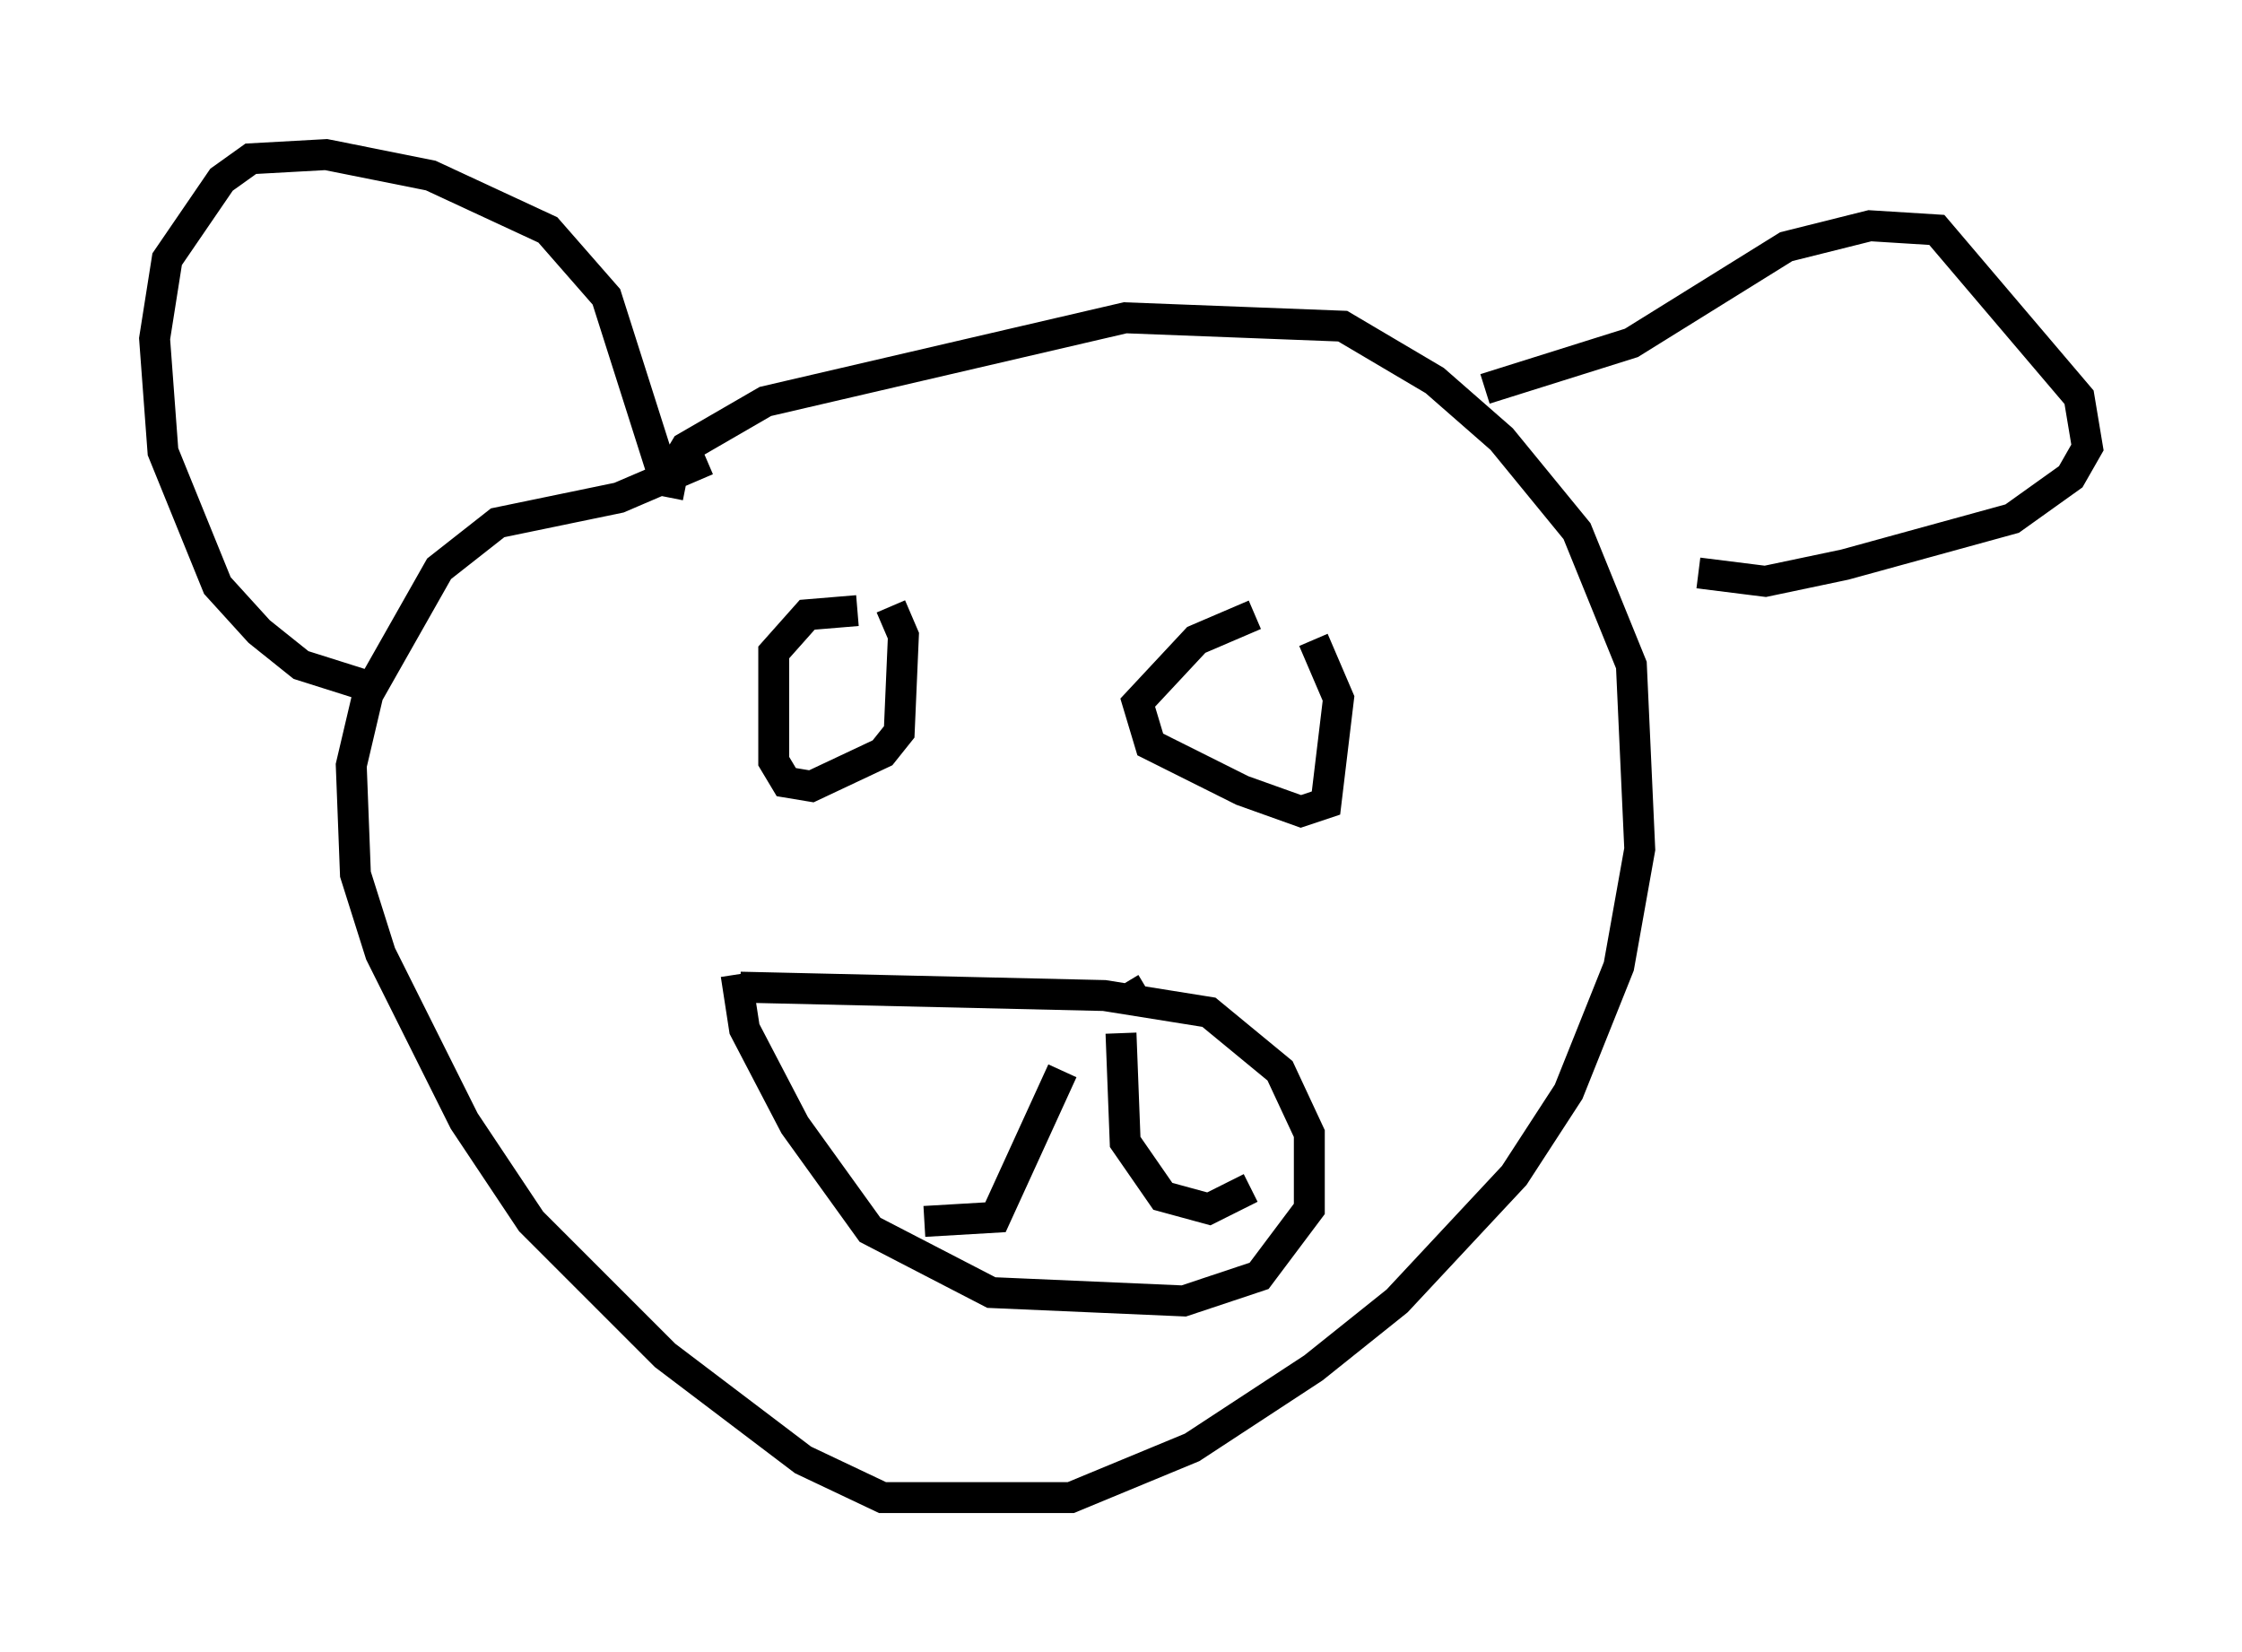 <?xml version="1.0" encoding="utf-8" ?>
<svg baseProfile="full" height="53.437" version="1.1" width="72.516" xmlns="http://www.w3.org/2000/svg" xmlns:ev="http://www.w3.org/2001/xml-events" xmlns:xlink="http://www.w3.org/1999/xlink"><defs /><rect fill="white" height="53.437" width="72.516" x="0" y="0" /><path d="M21.373, 16.637 m0.0, -0.812 l0.812, -1.353 2.571, -1.488 l11.637, -2.706 7.036, 0.271 l2.977, 1.759 2.165, 1.894 l2.436, 2.977 1.759, 4.33 l0.271, 5.954 -0.677, 3.789 l-1.624, 4.059 -1.759, 2.706 l-3.789, 4.059 -2.706, 2.165 l-3.924, 2.571 -3.924, 1.624 l-6.089, 0.0 -2.571, -1.218 l-4.465, -3.383 -4.33, -4.33 l-2.165, -3.248 -2.706, -5.413 l-0.812, -2.571 -0.135, -3.518 l0.541, -2.3 2.3, -4.059 l1.894, -1.488 3.924, -0.812 l2.842, -1.218 m-0.677, 0.812 l-0.677, -0.135 -1.894, -5.954 l-1.894, -2.165 -3.789, -1.759 l-3.383, -0.677 -2.436, 0.135 l-0.947, 0.677 -1.759, 2.571 l-0.406, 2.571 0.271, 3.654 l1.759, 4.33 1.353, 1.488 l1.353, 1.083 2.571, 0.812 m35.724, -9.743 l4.736, -1.488 5.007, -3.112 l2.706, -0.677 2.165, 0.135 l4.601, 5.413 0.271, 1.624 l-0.541, 0.947 -1.894, 1.353 l-5.413, 1.488 -2.571, 0.541 l-2.165, -0.271 m-30.987, 13.396 l11.773, 0.271 3.383, 0.541 l2.3, 1.894 0.947, 2.03 l0.0, 2.436 -1.624, 2.165 l-2.436, 0.812 -6.225, -0.271 l-3.924, -2.03 -2.436, -3.383 l-1.624, -3.112 -0.271, -1.759 m3.924, -11.773 l-1.624, 0.135 -1.083, 1.218 l0.0, 3.518 0.406, 0.677 l0.812, 0.135 2.3, -1.083 l0.541, -0.677 0.135, -3.112 l-0.406, -0.947 m11.773, 0.271 l-1.894, 0.812 -1.894, 2.03 l0.406, 1.353 2.977, 1.488 l1.894, 0.677 0.812, -0.271 l0.406, -3.383 -0.812, -1.894 m-8.119, 13.938 l-2.165, 4.736 -2.3, 0.135 m6.36, -6.089 l0.135, 3.518 1.218, 1.759 l1.488, 0.406 1.353, -0.677 m-3.654, -5.954 l-0.406, -0.677 " fill="none" stroke="black" stroke-width="1" /></svg>